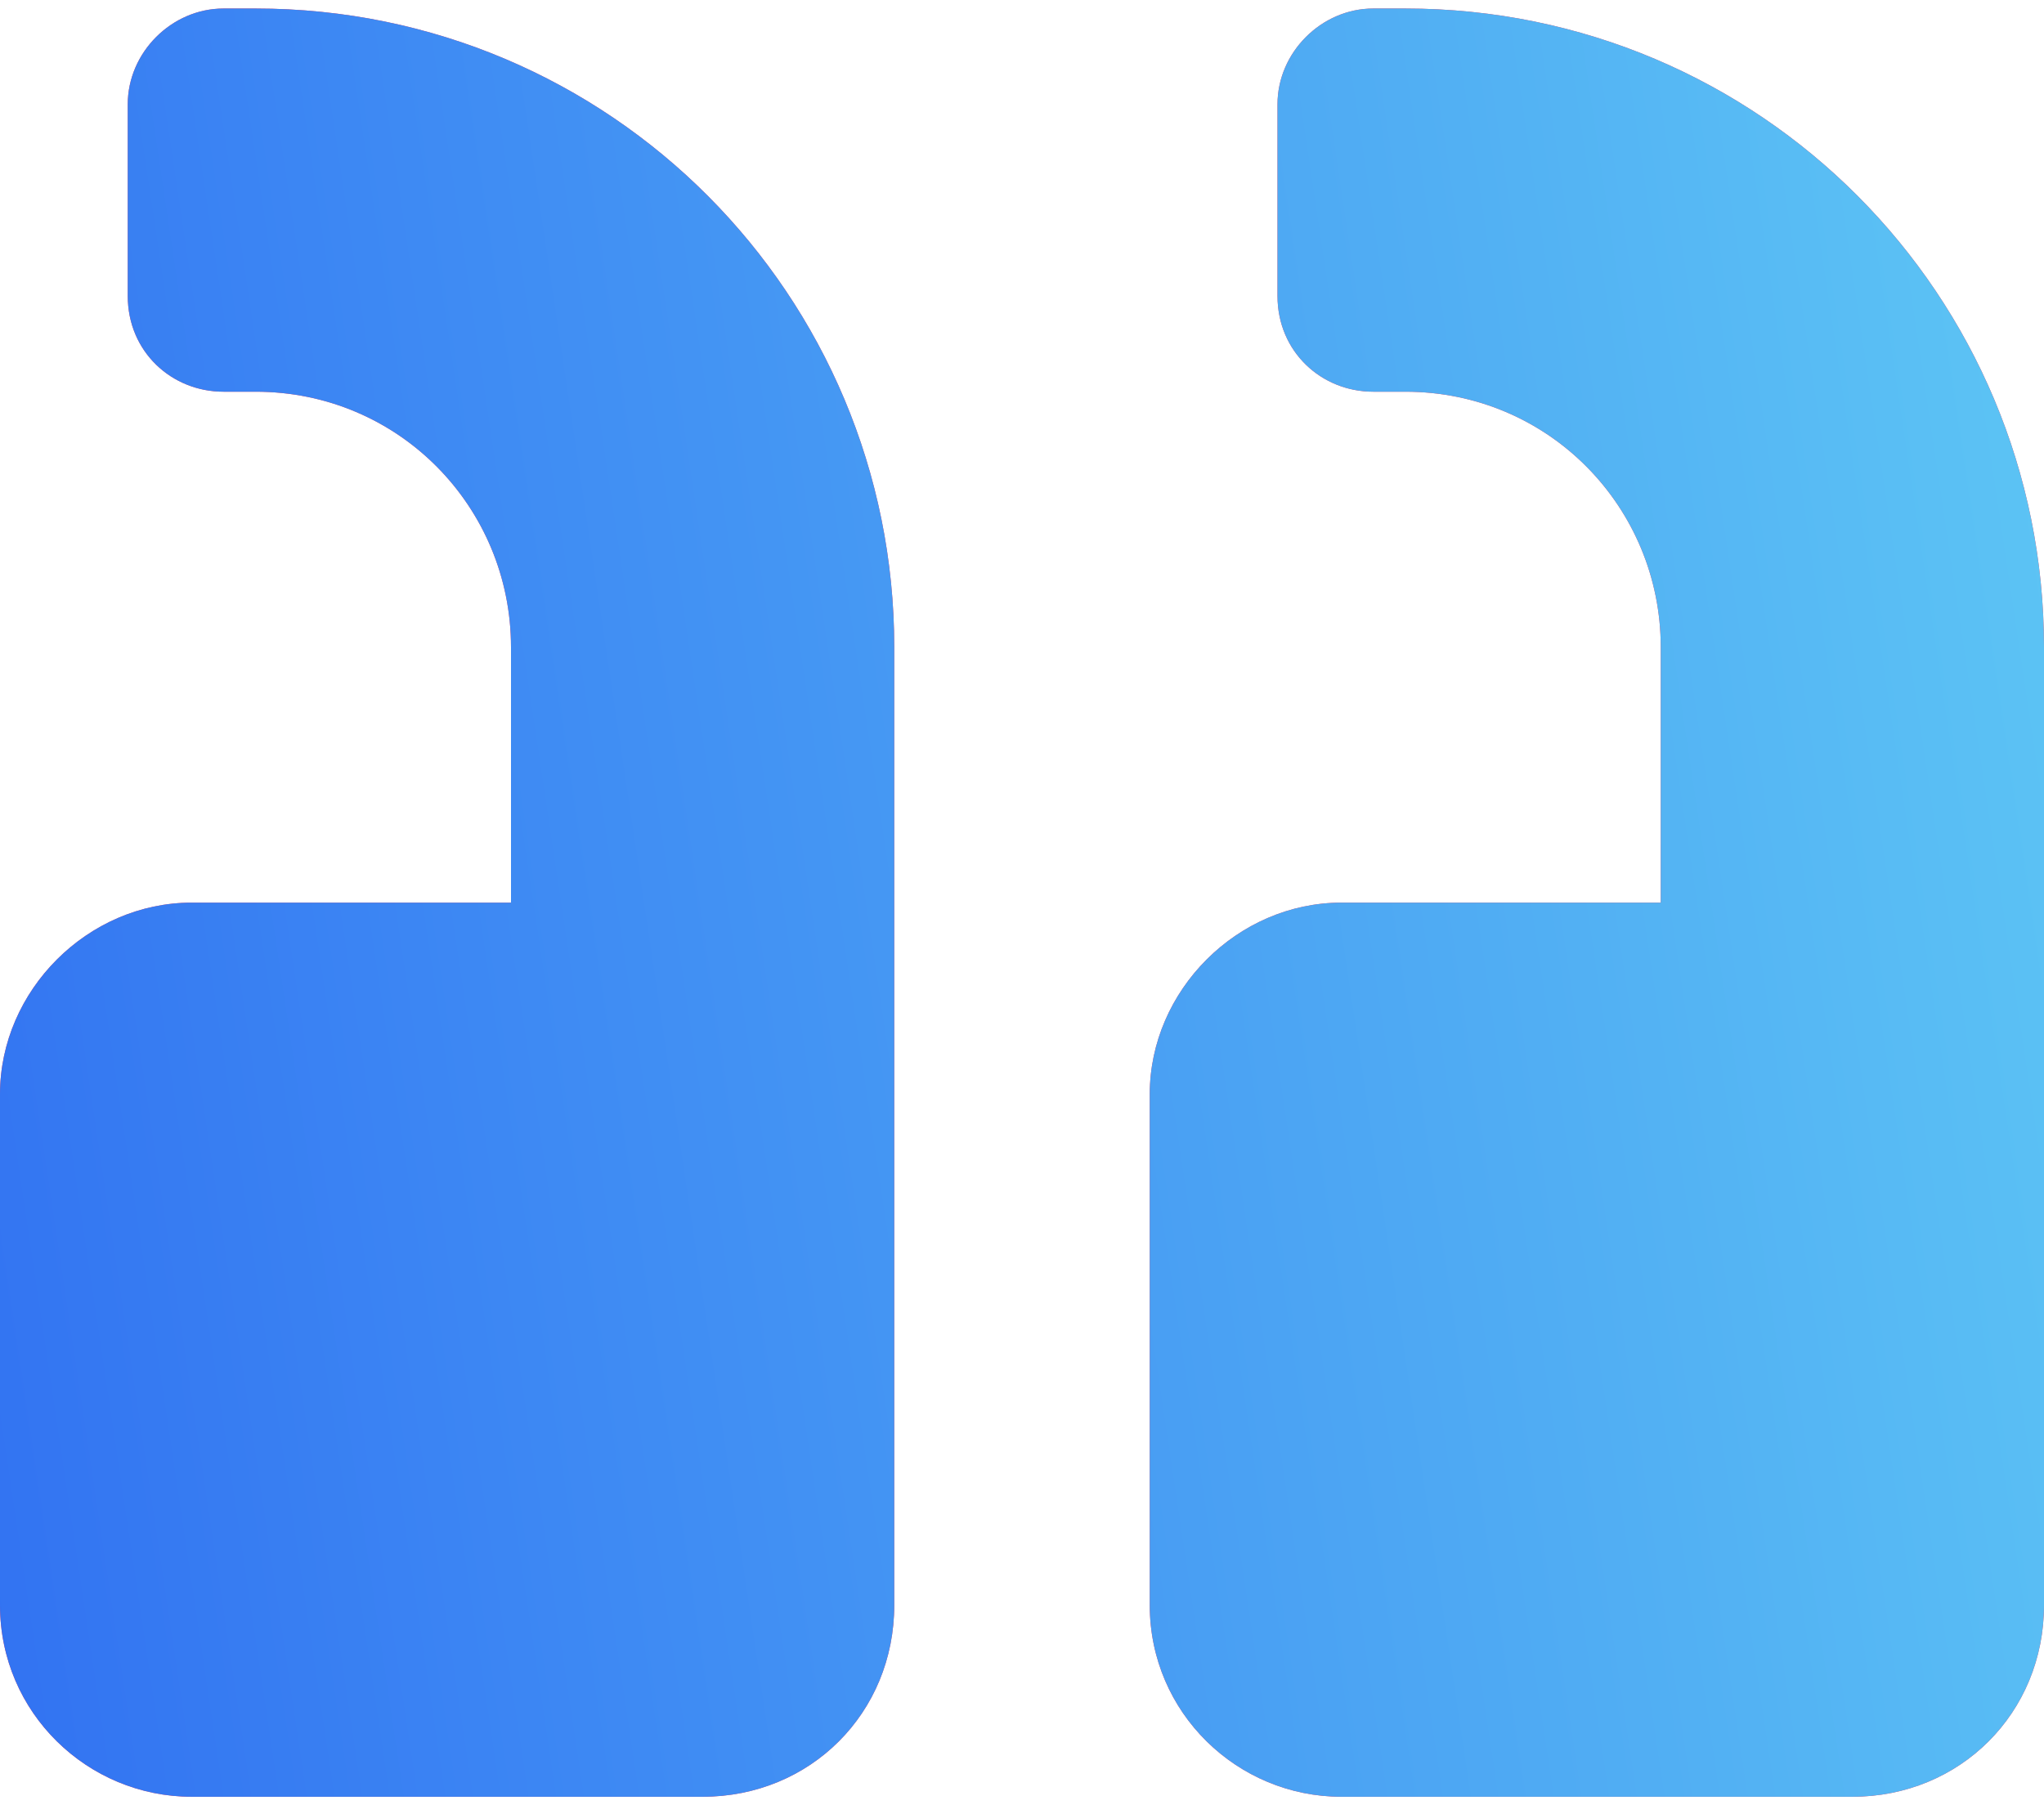 <svg width="60" height="53" viewBox="0 0 60 53" fill="none" xmlns="http://www.w3.org/2000/svg">
<path d="M5.625 26.5H15V19C15 14.898 11.719 11.5 7.5 11.5H6.562C5.039 11.5 3.75 10.328 3.75 8.688V3.062C3.75 1.539 5.039 0.25 6.562 0.25H7.5C17.93 0.25 26.25 8.688 26.25 19V47.125C26.25 50.289 23.789 52.75 20.625 52.75H5.625C2.578 52.75 0 50.289 0 47.125V32.125C0 29.078 2.578 26.5 5.625 26.5ZM39.375 26.5H48.75V19C48.75 14.898 45.469 11.5 41.25 11.5H40.312C38.789 11.5 37.5 10.328 37.5 8.688V3.062C37.5 1.539 38.789 0.25 40.312 0.25H41.25C51.68 0.25 60 8.688 60 19V47.125C60 50.289 57.539 52.75 54.375 52.75H39.375C36.328 52.75 33.75 50.289 33.75 47.125V32.125C33.75 29.078 36.328 26.5 39.375 26.5Z" fill="#FF3E54"/>
<path d="M5.625 26.5H15V19C15 14.898 11.719 11.5 7.5 11.5H6.562C5.039 11.5 3.75 10.328 3.75 8.688V3.062C3.75 1.539 5.039 0.25 6.562 0.25H7.5C17.93 0.25 26.25 8.688 26.25 19V47.125C26.25 50.289 23.789 52.75 20.625 52.75H5.625C2.578 52.75 0 50.289 0 47.125V32.125C0 29.078 2.578 26.5 5.625 26.5ZM39.375 26.5H48.75V19C48.75 14.898 45.469 11.5 41.25 11.5H40.312C38.789 11.5 37.5 10.328 37.5 8.688V3.062C37.5 1.539 38.789 0.25 40.312 0.25H41.25C51.68 0.25 60 8.688 60 19V47.125C60 50.289 57.539 52.75 54.375 52.75H39.375C36.328 52.75 33.75 50.289 33.75 47.125V32.125C33.75 29.078 36.328 26.5 39.375 26.5Z" fill="url(#paint0_linear_954_921)"/>
<defs>
<linearGradient id="paint0_linear_954_921" x1="71.367" y1="26.411" x2="-11.386" y2="38.781" gradientUnits="userSpaceOnUse">
<stop stop-color="#62CFF4"/>
<stop offset="1" stop-color="#2C67F2"/>
</linearGradient>
</defs>
</svg>
